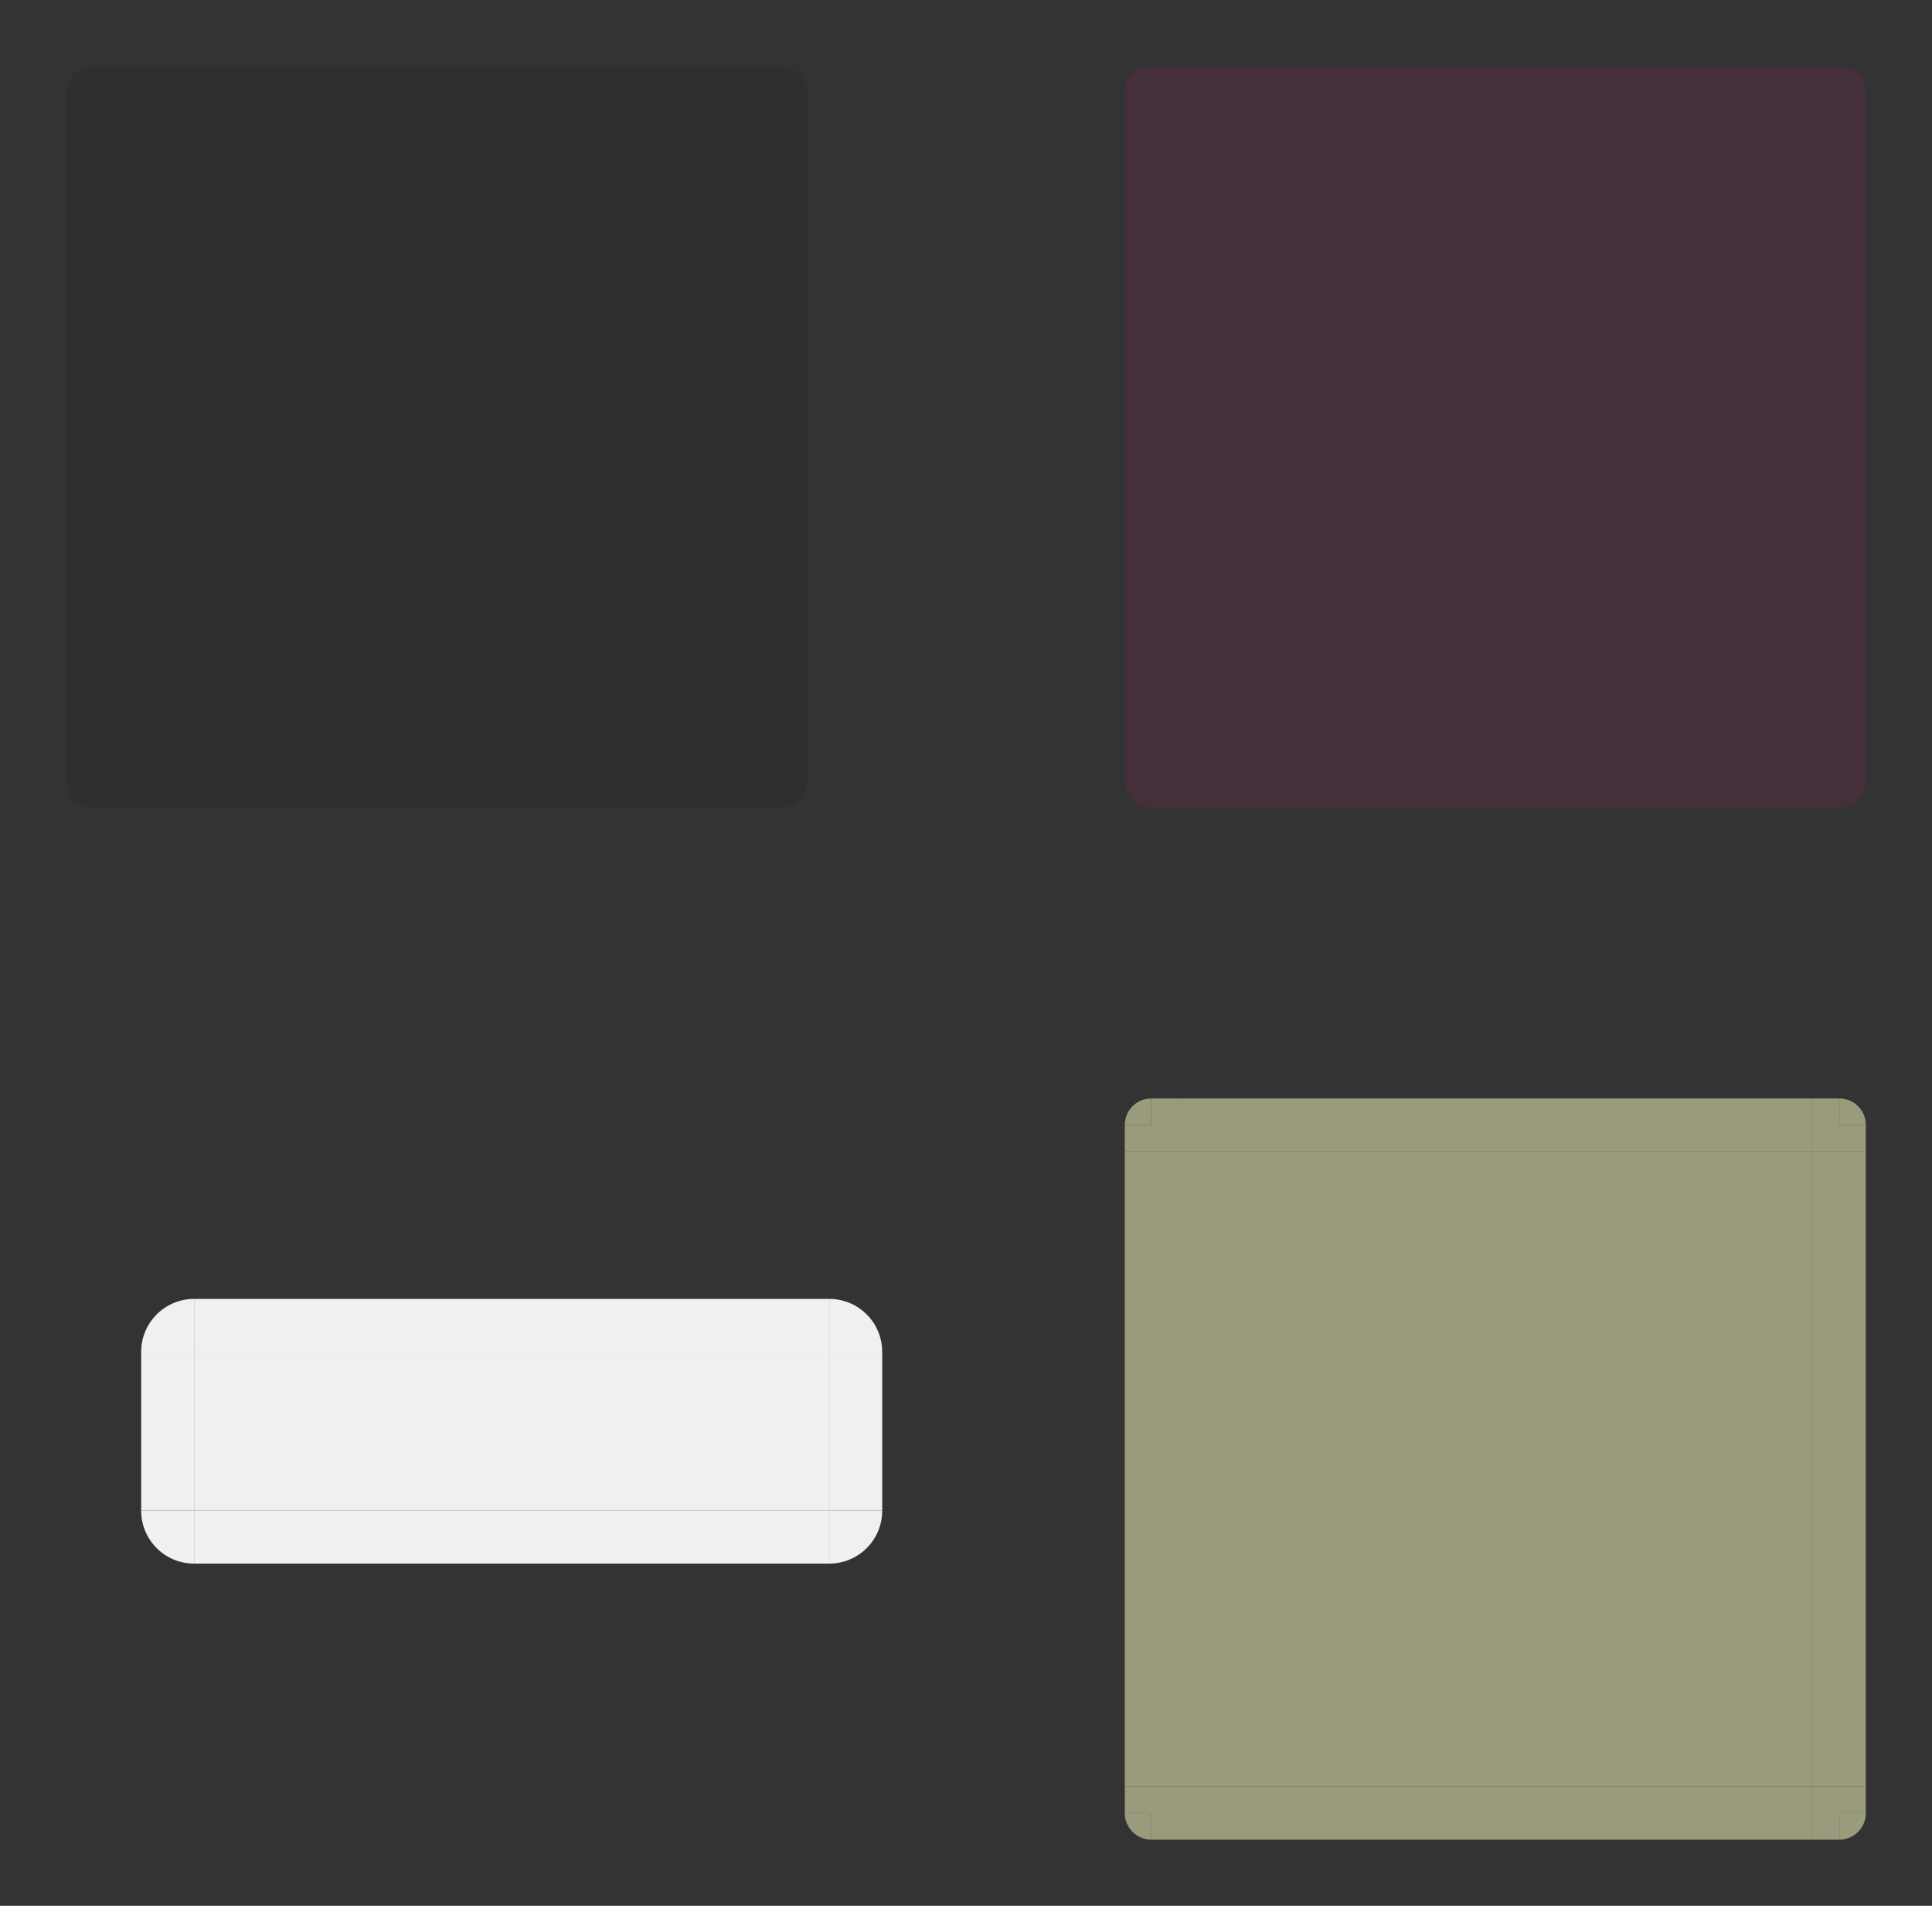 <?xml version="1.0" encoding="UTF-8" standalone="no"?>
<!-- Created with Inkscape (http://www.inkscape.org/) -->

<svg
   xmlns:osb="http://www.openswatchbook.org/uri/2009/osb"
   xmlns:dc="http://purl.org/dc/elements/1.1/"
   xmlns:cc="http://creativecommons.org/ns#"
   xmlns:rdf="http://www.w3.org/1999/02/22-rdf-syntax-ns#"
   xmlns:svg="http://www.w3.org/2000/svg"
   xmlns="http://www.w3.org/2000/svg"
   xmlns:xlink="http://www.w3.org/1999/xlink"
   xmlns:sodipodi="http://sodipodi.sourceforge.net/DTD/sodipodi-0.dtd"
   xmlns:inkscape="http://www.inkscape.org/namespaces/inkscape"
   sodipodi:docname="viewitem.svg"
   inkscape:version="0.92.4 (5da689c313, 2019-01-14)"
   width="146"
   height="144"
   viewBox="0 0 146 144"
   version="1.0"
   id="svg7080">
  <rect x="0" y="0" width="146" height="144" fill="#333333" stroke="none"/>
  <sodipodi:namedview
     inkscape:window-maximized="0"
     inkscape:window-y="261"
     inkscape:window-x="144"
     inkscape:pagecheckerboard="true"
     inkscape:current-layer="svg7080"
     inkscape:cy="31.051634"
     inkscape:cx="109.17948"
     inkscape:zoom="7.0604355"
     showgrid="false"
     id="namedview28"
     inkscape:window-height="873"
     inkscape:window-width="1728"
     inkscape:pageshadow="2"
     inkscape:pageopacity="0"
     guidetolerance="10"
     gridtolerance="10"
     objecttolerance="10"
     borderopacity="1"
     bordercolor="#666666"
     pagecolor="#ffffff"
     fit-margin-top="5"
     fit-margin-left="5"
     fit-margin-right="5"
     fit-margin-bottom="5"
     inkscape:showpageshadow="false" />
  <defs
     id="defs7082">
    <linearGradient
       id="border"
       osb:paint="solid">
      <stop
         style="stop-color:#3294f9;stop-opacity:0.588;"
         offset="0"
         id="stop3413" />
    </linearGradient>
    <linearGradient
       id="outline"
       osb:paint="solid">
      <stop
         style="stop-color:#3294f9;stop-opacity:0.173;"
         offset="0"
         id="stop3407" />
    </linearGradient>
    <style
       id="current-color-scheme"
       type="text/css">
      .ColorScheme-Text {
        color:#31363b;
        stop-color:#31363b;
      }
      .ColorScheme-Background {
        color:#eff0f1;
        stop-color:#eff0f1;
      }
      .ColorScheme-Highlight {
        
        stop-
      }
      .ColorScheme-ViewText {
        color:#31363b;
        stop-color:#31363b;
      }
      .ColorScheme-ViewBackground {
        color:#fcfcfc;
        stop-color:#fcfcfc;
      }
      .ColorScheme-ViewHover {
        color:#93cee9;
        stop-color:#93cee9;
      }
      .ColorScheme-ViewFocus{
        
        stop-
      }
      .ColorScheme-ButtonText {
        color:#31363b;
        stop-color:#31363b;
      }
      .ColorScheme-ButtonBackground {
        color:#eff0f1;
        stop-color:#eff0f1;
      }
      .ColorScheme-ButtonHover {
        color:#93cee9;
        stop-color:#93cee9;
      }
      .ColorScheme-ButtonFocus{
        
        stop-
      }
      </style>
    <linearGradient
       inkscape:collect="always"
       xlink:href="#outline"
       id="linearGradient933"
       x1="14.668"
       y1="108.144"
       x2="62.668"
       y2="108.144"
       gradientUnits="userSpaceOnUse" />
    <linearGradient
       inkscape:collect="always"
       xlink:href="#border"
       id="linearGradient960"
       gradientUnits="userSpaceOnUse"
       gradientTransform="matrix(1,0,0,1.5,-0.632,-263.928)"
       x1="15.801"
       y1="92.463"
       x2="63.801"
       y2="92.463" />
    <linearGradient
       inkscape:collect="always"
       xlink:href="#outline"
       id="linearGradient962"
       gradientUnits="userSpaceOnUse"
       gradientTransform="translate(218.071,-0.632)"
       x1="15.801"
       y1="92.463"
       x2="63.801"
       y2="92.463" />
    <linearGradient
       inkscape:collect="always"
       xlink:href="#outline"
       id="linearGradient1049"
       x1="70.206"
       y1="131.178"
       x2="72.706"
       y2="131.178"
       gradientUnits="userSpaceOnUse"
       gradientTransform="translate(-8.864,-1.426)" />
    <linearGradient
       inkscape:collect="always"
       xlink:href="#border"
       id="linearGradient1055"
       x1="61.342"
       y1="130.502"
       x2="65.342"
       y2="130.502"
       gradientUnits="userSpaceOnUse" />
    <linearGradient
       inkscape:collect="always"
       xlink:href="#border"
       id="linearGradient1067"
       gradientUnits="userSpaceOnUse"
       x1="61.342"
       y1="130.502"
       x2="65.342"
       y2="130.502" />
    <linearGradient
       inkscape:collect="always"
       xlink:href="#outline"
       id="linearGradient1069"
       gradientUnits="userSpaceOnUse"
       gradientTransform="translate(-8.864,-1.426)"
       x1="70.206"
       y1="131.178"
       x2="72.706"
       y2="131.178" />
    <linearGradient
       inkscape:collect="always"
       xlink:href="#border"
       id="linearGradient1083"
       gradientUnits="userSpaceOnUse"
       gradientTransform="matrix(1,0,0,1.5,-0.632,-263.928)"
       x1="15.801"
       y1="92.463"
       x2="63.801"
       y2="92.463" />
    <linearGradient
       inkscape:collect="always"
       xlink:href="#outline"
       id="linearGradient1085"
       gradientUnits="userSpaceOnUse"
       gradientTransform="translate(218.071,-0.632)"
       x1="15.801"
       y1="92.463"
       x2="63.801"
       y2="92.463" />
    <linearGradient
       inkscape:collect="always"
       xlink:href="#border"
       id="linearGradient1093"
       gradientUnits="userSpaceOnUse"
       gradientTransform="matrix(1,0,0,1.5,-0.632,-263.928)"
       x1="15.801"
       y1="92.463"
       x2="63.801"
       y2="92.463" />
    <linearGradient
       inkscape:collect="always"
       xlink:href="#outline"
       id="linearGradient1095"
       gradientUnits="userSpaceOnUse"
       gradientTransform="translate(218.071,-0.632)"
       x1="15.801"
       y1="92.463"
       x2="63.801"
       y2="92.463" />
    <linearGradient
       inkscape:collect="always"
       xlink:href="#border"
       id="linearGradient1103"
       gradientUnits="userSpaceOnUse"
       gradientTransform="matrix(1,0,0,1.5,-0.632,-263.928)"
       x1="15.801"
       y1="92.463"
       x2="63.801"
       y2="92.463" />
    <linearGradient
       inkscape:collect="always"
       xlink:href="#outline"
       id="linearGradient1105"
       gradientUnits="userSpaceOnUse"
       gradientTransform="translate(218.071,-0.632)"
       x1="15.801"
       y1="92.463"
       x2="63.801"
       y2="92.463" />
    <linearGradient
       inkscape:collect="always"
       xlink:href="#border"
       id="linearGradient1113"
       gradientUnits="userSpaceOnUse"
       x1="61.342"
       y1="130.502"
       x2="65.342"
       y2="130.502" />
    <linearGradient
       inkscape:collect="always"
       xlink:href="#outline"
       id="linearGradient1115"
       gradientUnits="userSpaceOnUse"
       gradientTransform="translate(-8.864,-1.426)"
       x1="70.206"
       y1="131.178"
       x2="72.706"
       y2="131.178" />
    <linearGradient
       inkscape:collect="always"
       xlink:href="#border"
       id="linearGradient1123"
       gradientUnits="userSpaceOnUse"
       x1="61.342"
       y1="130.502"
       x2="65.342"
       y2="130.502" />
    <linearGradient
       inkscape:collect="always"
       xlink:href="#outline"
       id="linearGradient1125"
       gradientUnits="userSpaceOnUse"
       gradientTransform="translate(-8.864,-1.426)"
       x1="70.206"
       y1="131.178"
       x2="72.706"
       y2="131.178" />
  </defs>
  <rect
     id="normal-center"
     y="9"
     x="9"
     width="48"
     height="48"
     style="fill:#141414;fill-opacity:0.117;fill-rule:evenodd;stroke-width:4" />
  <rect
     style="fill:#141414;fill-opacity:0.117;fill-rule:evenodd;stroke-width:1.155"
     height="4"
     width="48"
     x="9"
     y="5"
     id="normal-top" />
  <rect
     id="normal-bottom"
     y="57"
     x="9"
     width="48"
     height="4"
     style="fill:#141414;fill-opacity:0.117;fill-rule:evenodd;stroke-width:1.155" />
  <rect
     style="fill:#141414;fill-opacity:0.117;fill-rule:evenodd;stroke-width:1.155"
     height="4"
     width="48"
     x="9"
     y="-9"
     id="normal-left"
     transform="rotate(90)" />
  <rect
     transform="rotate(90)"
     id="normal-right"
     y="-61"
     x="9"
     width="48"
     height="4"
     style="fill:#141414;fill-opacity:0.117;fill-rule:evenodd;stroke-width:1.155" />
  <g
     style="fill:#141414;fill-opacity:0.117"
     id="normal-topright"
     transform="translate(-3.541,-23.709)">
    <path
       transform="scale(1,-1)"
       style="opacity:1;fill:#141414;fill-opacity:0.117;fill-rule:nonzero;stroke:none;stroke-width:0.485;stroke-linecap:round;stroke-miterlimit:4;stroke-dasharray:none;stroke-dashoffset:0;stroke-opacity:1"
       id="path1000"
       sodipodi:type="arc"
       sodipodi:cx="62.541016"
       sodipodi:cy="-30.708984"
       sodipodi:rx="2"
       sodipodi:ry="2"
       sodipodi:start="0"
       sodipodi:end="1.5707963"
       d="m 64.541,-30.709 a 2,2 0 0 1 -2,2 l 0,-2 z" />
    <path
       id="path1002"
       d="m 60.541,28.709 v 4 h 4 v -2 h -2 v -2 z"
       style="fill:#141414;fill-opacity:0.117;fill-rule:evenodd;stroke-width:0.333"
       inkscape:connector-curvature="0" />
  </g>
  <g
     transform="matrix(-1,0,0,1,69.541,-23.709)"
     id="normal-topleft"
     style="fill:#141414;fill-opacity:0.117">
    <path
       d="m 64.541,-30.709 a 2,2 0 0 1 -2,2 l 0,-2 z"
       sodipodi:end="1.5707963"
       sodipodi:start="0"
       sodipodi:ry="2"
       sodipodi:rx="2"
       sodipodi:cy="-30.708984"
       sodipodi:cx="62.541016"
       sodipodi:type="arc"
       id="path1006"
       style="opacity:1;fill:#141414;fill-opacity:0.117;fill-rule:nonzero;stroke:none;stroke-width:0.485;stroke-linecap:round;stroke-miterlimit:4;stroke-dasharray:none;stroke-dashoffset:0;stroke-opacity:1"
       transform="scale(1,-1)" />
    <path
       inkscape:connector-curvature="0"
       style="fill:#141414;fill-opacity:0.117;fill-rule:evenodd;stroke-width:0.333"
       d="m 60.541,28.709 v 4 h 4 v -2 h -2 v -2 z"
       id="path1008" />
  </g>
  <g
     transform="matrix(1,0,0,-1,-3.541,89.709)"
     id="normal-bottomright"
     style="fill:#141414;fill-opacity:0.117">
    <path
       d="m 64.541,-30.709 a 2,2 0 0 1 -2,2 l 0,-2 z"
       sodipodi:end="1.5707963"
       sodipodi:start="0"
       sodipodi:ry="2"
       sodipodi:rx="2"
       sodipodi:cy="-30.708984"
       sodipodi:cx="62.541016"
       sodipodi:type="arc"
       id="path1012"
       style="opacity:1;fill:#141414;fill-opacity:0.117;fill-rule:nonzero;stroke:none;stroke-width:0.485;stroke-linecap:round;stroke-miterlimit:4;stroke-dasharray:none;stroke-dashoffset:0;stroke-opacity:1"
       transform="scale(1,-1)" />
    <path
       inkscape:connector-curvature="0"
       style="fill:#141414;fill-opacity:0.117;fill-rule:evenodd;stroke-width:0.333"
       d="m 60.541,28.709 v 4 h 4 v -2 h -2 v -2 z"
       id="path1014" />
  </g>
  <g
     transform="rotate(-180,34.771,44.854)"
     id="normal-bottomleft"
     style="fill:#141414;fill-opacity:0.117">
    <path
       d="m 64.541,-30.709 a 2,2 0 0 1 -2,2 l 0,-2 z"
       sodipodi:end="1.5707963"
       sodipodi:start="0"
       sodipodi:ry="2"
       sodipodi:rx="2"
       sodipodi:cy="-30.708984"
       sodipodi:cx="62.541016"
       sodipodi:type="arc"
       id="path1018"
       style="opacity:1;fill:#141414;fill-opacity:0.117;fill-rule:nonzero;stroke:none;stroke-width:0.485;stroke-linecap:round;stroke-miterlimit:4;stroke-dasharray:none;stroke-dashoffset:0;stroke-opacity:1"
       transform="scale(1,-1)" />
    <path
       inkscape:connector-curvature="0"
       style="fill:#141414;fill-opacity:0.117;fill-rule:evenodd;stroke-width:0.333"
       d="m 60.541,28.709 v 4 h 4 v -2 h -2 v -2 z"
       id="path1020" />
  </g>
  <rect
     id="selected-center"
     y="87"
     x="89"
     width="48"
     height="48"
     style="fill:#9a9b7c;fill-opacity:1;fill-rule:evenodd;stroke-width:4" />
  <rect
     style="fill:#9a9b7c;fill-opacity:1;fill-rule:evenodd;stroke-width:1.155"
     height="4"
     width="48"
     x="89"
     y="83"
     id="selected-top" />
  <rect
     id="selected-bottom"
     y="135"
     x="89"
     width="48"
     height="4"
     style="fill:#9a9b7c;fill-opacity:1;fill-rule:evenodd;stroke-width:1.155" />
  <rect
     style="fill:#9a9b7c;fill-opacity:1;fill-rule:evenodd;stroke-width:1.155"
     height="4"
     width="48"
     x="87"
     y="-89"
     id="selected-left"
     transform="rotate(90)" />
  <rect
     transform="rotate(90)"
     id="selected-right"
     y="-141"
     x="87"
     width="48"
     height="4"
     style="fill:#9a9b7c;fill-opacity:1;fill-rule:evenodd;stroke-width:1.155" />
  <g
     style="fill:#9a9b7c;fill-opacity:1"
     id="selected-topright"
     transform="translate(76.459,54.291)">
    <path
       transform="scale(1,-1)"
       style="opacity:1;fill:#9a9b7c;fill-opacity:1;fill-rule:nonzero;stroke:none;stroke-width:0.485;stroke-linecap:round;stroke-miterlimit:4;stroke-dasharray:none;stroke-dashoffset:0;stroke-opacity:1"
       id="path1132"
       sodipodi:type="arc"
       sodipodi:cx="62.541016"
       sodipodi:cy="-30.708984"
       sodipodi:rx="2"
       sodipodi:ry="2"
       sodipodi:start="0"
       sodipodi:end="1.5707963"
       d="m 64.541,-30.709 a 2,2 0 0 1 -2,2 l 0,-2 z" />
    <path
       id="path1134"
       d="m 60.541,28.709 v 4 h 4 v -2 h -2 v -2 z"
       style="fill:#9a9b7c;fill-opacity:1;fill-rule:evenodd;stroke-width:0.333"
       inkscape:connector-curvature="0" />
  </g>
  <g
     transform="matrix(-1,0,0,1,149.541,54.291)"
     id="selected-topleft"
     style="fill:#9a9b7c;fill-opacity:1">
    <path
       d="m 64.541,-30.709 a 2,2 0 0 1 -2,2 l 0,-2 z"
       sodipodi:end="1.5707963"
       sodipodi:start="0"
       sodipodi:ry="2"
       sodipodi:rx="2"
       sodipodi:cy="-30.708984"
       sodipodi:cx="62.541016"
       sodipodi:type="arc"
       id="path1138"
       style="opacity:1;fill:#9a9b7c;fill-opacity:1;fill-rule:nonzero;stroke:none;stroke-width:0.485;stroke-linecap:round;stroke-miterlimit:4;stroke-dasharray:none;stroke-dashoffset:0;stroke-opacity:1"
       transform="scale(1,-1)" />
    <path
       inkscape:connector-curvature="0"
       style="fill:#9a9b7c;fill-opacity:1;fill-rule:evenodd;stroke-width:0.333"
       d="m 60.541,28.709 v 4 h 4 v -2 h -2 v -2 z"
       id="path1140" />
  </g>
  <g
     transform="matrix(1,0,0,-1,76.459,167.709)"
     id="selected-bottomright"
     style="fill:#9a9b7c;fill-opacity:1">
    <path
       d="m 64.541,-30.709 a 2,2 0 0 1 -2,2 l 0,-2 z"
       sodipodi:end="1.5707963"
       sodipodi:start="0"
       sodipodi:ry="2"
       sodipodi:rx="2"
       sodipodi:cy="-30.708984"
       sodipodi:cx="62.541016"
       sodipodi:type="arc"
       id="path1144"
       style="opacity:1;fill:#9a9b7c;fill-opacity:1;fill-rule:nonzero;stroke:none;stroke-width:0.485;stroke-linecap:round;stroke-miterlimit:4;stroke-dasharray:none;stroke-dashoffset:0;stroke-opacity:1"
       transform="scale(1,-1)" />
    <path
       inkscape:connector-curvature="0"
       style="fill:#9a9b7c;fill-opacity:1;fill-rule:evenodd;stroke-width:0.333"
       d="m 60.541,28.709 v 4 h 4 v -2 h -2 v -2 z"
       id="path1146" />
  </g>
  <g
     transform="rotate(-180,74.771,83.854)"
     id="selected-bottomleft"
     style="fill:#9a9b7c;fill-opacity:1">
    <path
       d="m 64.541,-30.709 a 2,2 0 0 1 -2,2 l 0,-2 z"
       sodipodi:end="1.5707963"
       sodipodi:start="0"
       sodipodi:ry="2"
       sodipodi:rx="2"
       sodipodi:cy="-30.708984"
       sodipodi:cx="62.541016"
       sodipodi:type="arc"
       id="path1150"
       style="opacity:1;fill:#9a9b7c;fill-opacity:1;fill-rule:nonzero;stroke:none;stroke-width:0.485;stroke-linecap:round;stroke-miterlimit:4;stroke-dasharray:none;stroke-dashoffset:0;stroke-opacity:1"
       transform="scale(1,-1)" />
    <path
       inkscape:connector-curvature="0"
       style="fill:#9a9b7c;fill-opacity:1;fill-rule:evenodd;stroke-width:0.333"
       d="m 60.541,28.709 v 4 h 4 v -2 h -2 v -2 z"
       id="path1152" />
  </g>
  <rect
     id="selected+hover-center"
     y="9"
     x="89"
     width="48"
     height="48"
     style="fill:#c9157c;fill-opacity:0.117;fill-rule:evenodd;stroke-width:4" />
  <rect
     style="fill:#c9157c;fill-opacity:0.117;fill-rule:evenodd;stroke-width:1.155"
     height="4"
     width="48"
     x="89"
     y="5"
     id="selected+hover-top" />
  <rect
     id="selected+hover-bottom"
     y="57"
     x="89"
     width="48"
     height="4"
     style="fill:#c9157c;fill-opacity:0.117;fill-rule:evenodd;stroke-width:1.155" />
  <rect
     style="fill:#c9157c;fill-opacity:0.117;fill-rule:evenodd;stroke-width:1.155"
     height="4"
     width="48"
     x="9"
     y="-89"
     id="selected+hover-left"
     transform="rotate(90)" />
  <rect
     transform="rotate(90)"
     id="selected+hover-right"
     y="-141"
     x="9"
     width="48"
     height="4"
     style="fill:#c9157c;fill-opacity:0.117;fill-rule:evenodd;stroke-width:1.155" />
  <g
     style="fill:#c9157c;fill-opacity:0.117"
     id="selected+hover-topright"
     transform="translate(76.459,-23.709)">
    <path
       transform="scale(1,-1)"
       style="opacity:1;fill:#c9157c;fill-opacity:0.117;fill-rule:nonzero;stroke:none;stroke-width:0.485;stroke-linecap:round;stroke-miterlimit:4;stroke-dasharray:none;stroke-dashoffset:0;stroke-opacity:1"
       id="path1298"
       sodipodi:type="arc"
       sodipodi:cx="62.541016"
       sodipodi:cy="-30.708984"
       sodipodi:rx="2"
       sodipodi:ry="2"
       sodipodi:start="0"
       sodipodi:end="1.5707963"
       d="m 64.541,-30.709 a 2,2 0 0 1 -2,2 l 0,-2 z" />
    <path
       id="path1300"
       d="m 60.541,28.709 v 4 h 4 v -2 h -2 v -2 z"
       style="fill:#c9157c;fill-opacity:0.117;fill-rule:evenodd;stroke-width:0.333"
       inkscape:connector-curvature="0" />
  </g>
  <g
     transform="matrix(-1,0,0,1,149.541,-23.709)"
     id="selected+hover-topleft"
     style="fill:#c9157c;fill-opacity:0.117">
    <path
       d="m 64.541,-30.709 a 2,2 0 0 1 -2,2 l 0,-2 z"
       sodipodi:end="1.5707963"
       sodipodi:start="0"
       sodipodi:ry="2"
       sodipodi:rx="2"
       sodipodi:cy="-30.708984"
       sodipodi:cx="62.541016"
       sodipodi:type="arc"
       id="path1304"
       style="opacity:1;fill:#c9157c;fill-opacity:0.117;fill-rule:nonzero;stroke:none;stroke-width:0.485;stroke-linecap:round;stroke-miterlimit:4;stroke-dasharray:none;stroke-dashoffset:0;stroke-opacity:1"
       transform="scale(1,-1)" />
    <path
       inkscape:connector-curvature="0"
       style="fill:#c9157c;fill-opacity:0.117;fill-rule:evenodd;stroke-width:0.333"
       d="m 60.541,28.709 v 4 h 4 v -2 h -2 v -2 z"
       id="path1306" />
  </g>
  <g
     transform="matrix(1,0,0,-1,76.459,89.709)"
     id="selected+hover-bottomright"
     style="fill:#c9157c;fill-opacity:0.117">
    <path
       d="m 64.541,-30.709 a 2,2 0 0 1 -2,2 l 0,-2 z"
       sodipodi:end="1.5707963"
       sodipodi:start="0"
       sodipodi:ry="2"
       sodipodi:rx="2"
       sodipodi:cy="-30.708984"
       sodipodi:cx="62.541016"
       sodipodi:type="arc"
       id="path1310"
       style="opacity:1;fill:#c9157c;fill-opacity:0.117;fill-rule:nonzero;stroke:none;stroke-width:0.485;stroke-linecap:round;stroke-miterlimit:4;stroke-dasharray:none;stroke-dashoffset:0;stroke-opacity:1"
       transform="scale(1,-1)" />
    <path
       inkscape:connector-curvature="0"
       style="fill:#c9157c;fill-opacity:0.117;fill-rule:evenodd;stroke-width:0.333"
       d="m 60.541,28.709 v 4 h 4 v -2 h -2 v -2 z"
       id="path1312" />
  </g>
  <g
     transform="rotate(-180,74.771,44.854)"
     id="selected+hover-bottomleft"
     style="fill:#c9157c;fill-opacity:0.117">
    <path
       d="m 64.541,-30.709 a 2,2 0 0 1 -2,2 l 0,-2 z"
       sodipodi:end="1.5707963"
       sodipodi:start="0"
       sodipodi:ry="2"
       sodipodi:rx="2"
       sodipodi:cy="-30.708984"
       sodipodi:cx="62.541016"
       sodipodi:type="arc"
       id="path1316"
       style="opacity:1;fill:#c9157c;fill-opacity:0.117;fill-rule:nonzero;stroke:none;stroke-width:0.485;stroke-linecap:round;stroke-miterlimit:4;stroke-dasharray:none;stroke-dashoffset:0;stroke-opacity:1"
       transform="scale(1,-1)" />
    <path
       inkscape:connector-curvature="0"
       style="fill:#c9157c;fill-opacity:0.117;fill-rule:evenodd;stroke-width:0.333"
       d="m 60.541,28.709 v 4 h 4 v -2 h -2 v -2 z"
       id="path1318" />
  </g>
  <rect
     style="opacity:1;fill:currentColor;fill-opacity:1;fill-rule:nonzero;stroke:none;stroke-width:3.292;stroke-linecap:round;stroke-miterlimit:4;stroke-dasharray:none;stroke-dashoffset:0;stroke-opacity:1"
     id="hover-center"
     class="ColorScheme-ButtonBackground"
     width="48"
     height="12"
     x="14.668"
     y="102.144" />
  <rect
     transform="scale(-1)"
     y="-114.144"
     x="-14.668"
     height="12"
     width="4"
     class="ColorScheme-ButtonBackground"
     id="hover-left"
     style="opacity:1;fill:currentColor;fill-opacity:1;fill-rule:nonzero;stroke:none;stroke-width:0.95;stroke-linecap:round;stroke-miterlimit:4;stroke-dasharray:none;stroke-dashoffset:0;stroke-opacity:1" />
  <path
     d="m 66.668,-102.144 a 4,4 0 0 1 -4,4 l 0,-4 z"
     sodipodi:end="1.5707963"
     sodipodi:start="0"
     sodipodi:ry="4"
     sodipodi:rx="4"
     sodipodi:cy="-102.1445"
     sodipodi:cx="62.667717"
     sodipodi:type="arc"
     class="ColorScheme-ButtonBackground"
     id="hover-topright"
     style="opacity:1;fill:currentColor;fill-opacity:1;fill-rule:nonzero;stroke:none;stroke-width:1.949;stroke-linecap:round;stroke-miterlimit:4;stroke-dasharray:none;stroke-dashoffset:0;stroke-opacity:1"
     transform="scale(1,-1)" />
  <rect
     style="opacity:1;fill:currentColor;fill-opacity:1;fill-rule:nonzero;stroke:none;stroke-width:0.95;stroke-linecap:round;stroke-miterlimit:4;stroke-dasharray:none;stroke-dashoffset:0;stroke-opacity:1"
     id="hover-right"
     class="ColorScheme-ButtonBackground"
     width="4"
     height="12"
     x="-66.668"
     y="-114.144"
     transform="scale(-1)" />
  <rect
     style="opacity:1;fill:currentColor;fill-opacity:1;fill-rule:nonzero;stroke:none;stroke-width:1.9;stroke-linecap:round;stroke-miterlimit:4;stroke-dasharray:none;stroke-dashoffset:0;stroke-opacity:1"
     id="hover-top"
     class="ColorScheme-ButtonBackground"
     width="4"
     height="48"
     x="-102.144"
     y="14.668"
     transform="rotate(-90)" />
  <rect
     transform="rotate(-90)"
     y="14.668"
     x="-118.144"
     height="48"
     width="4"
     class="ColorScheme-ButtonBackground"
     id="hover-bottom"
     style="opacity:1;fill:currentColor;fill-opacity:1;fill-rule:nonzero;stroke:none;stroke-width:1.9;stroke-linecap:round;stroke-miterlimit:4;stroke-dasharray:none;stroke-dashoffset:0;stroke-opacity:1" />
  <path
     transform="scale(-1)"
     style="opacity:1;fill:currentColor;fill-opacity:1;fill-rule:nonzero;stroke:none;stroke-width:1.949;stroke-linecap:round;stroke-miterlimit:4;stroke-dasharray:none;stroke-dashoffset:0;stroke-opacity:1"
     id="hover-topleft"
     class="ColorScheme-ButtonBackground"
     sodipodi:type="arc"
     sodipodi:cx="-14.667673"
     sodipodi:cy="-102.14449"
     sodipodi:rx="4"
     sodipodi:ry="4"
     sodipodi:start="0"
     sodipodi:end="1.5707963"
     d="m -10.668,-102.144 a 4,4 0 0 1 -4,4 l 0,-4 z" />
  <path
     style="opacity:1;fill:currentColor;fill-opacity:1;fill-rule:nonzero;stroke:none;stroke-width:1.949;stroke-linecap:round;stroke-miterlimit:4;stroke-dasharray:none;stroke-dashoffset:0;stroke-opacity:1"
     id="hover-bottomright"
     class="ColorScheme-ButtonBackground"
     sodipodi:type="arc"
     sodipodi:cx="62.667709"
     sodipodi:cy="114.1445"
     sodipodi:rx="4"
     sodipodi:ry="4"
     sodipodi:start="0"
     sodipodi:end="1.5707963"
     d="m 66.668,114.144 a 4,4 0 0 1 -4,4 l 0,-4 z" />
  <path
     d="m -10.668,114.144 a 4,4 0 0 1 -4,4 l 0,-4 z"
     sodipodi:end="1.5707963"
     sodipodi:start="0"
     sodipodi:ry="4"
     sodipodi:rx="4"
     sodipodi:cy="114.14449"
     sodipodi:cx="-14.667673"
     sodipodi:type="arc"
     class="ColorScheme-ButtonBackground"
     id="hover-bottomleft"
     style="opacity:1;fill:currentColor;fill-opacity:1;fill-rule:nonzero;stroke:none;stroke-width:1.949;stroke-linecap:round;stroke-miterlimit:4;stroke-dasharray:none;stroke-dashoffset:0;stroke-opacity:1"
     transform="scale(-1,1)" />
</svg>

